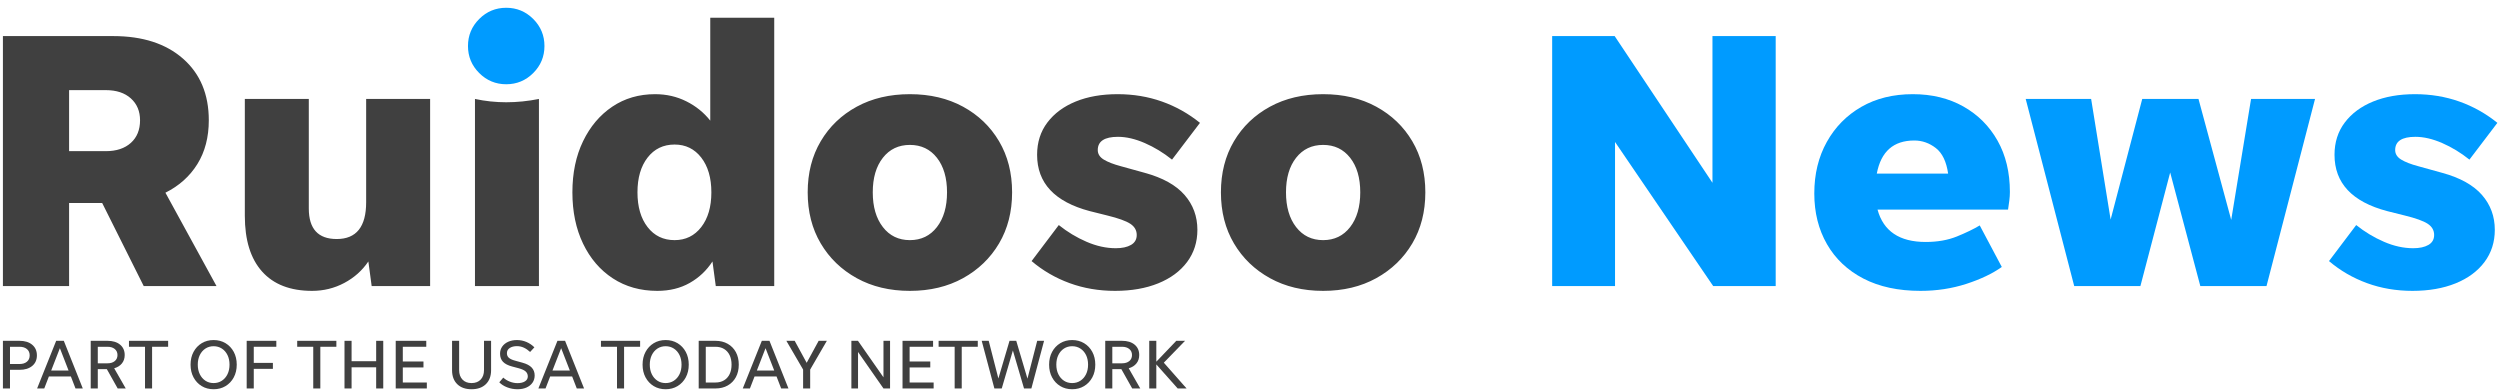 <svg xmlns="http://www.w3.org/2000/svg" width="306" height="48" viewBox="0 0 306 48">
  <g fill="none" fill-rule="evenodd">
    <path fill="#404040" d="M8.457 18.502L12.957 18.502C14.247 18.502 15.267 18.164 16.017 17.489 16.766 16.814 17.142 15.892 17.142 14.722 17.142 13.612 16.766 12.719 16.017 12.044 15.267 11.369 14.247 11.032 12.957 11.032L8.457 11.032 8.457 18.502zM8.457 24.847L8.457 35.017.357 35.017.357 4.417 13.857 4.417C17.457 4.417 20.307 5.339 22.407 7.185 24.506 9.029 25.557 11.542 25.557 14.722 25.557 16.792 25.092 18.577 24.162 20.077 23.232 21.577 21.927 22.747 20.247 23.587L26.502 35.017 17.592 35.017 12.507 24.847 8.457 24.847zM45.492 35.017L45.087 32.002C44.337 33.112 43.355 33.989 42.139 34.634 40.925 35.279 39.612 35.602 38.202 35.602 35.532 35.602 33.492 34.814 32.082 33.239 30.671 31.664 29.967 29.392 29.967 26.422L29.967 12.112 37.797 12.112 37.797 25.521C37.797 28.012 38.937 29.257 41.217 29.257 43.617 29.257 44.817 27.757 44.817 24.757L44.817 12.112 52.647 12.112 52.647 35.017 45.492 35.017M58.136 35.017L58.136 12.112C59.396 12.382 60.671 12.517 61.961 12.517 63.281 12.517 64.616 12.382 65.966 12.112L65.966 35.017 58.136 35.017M82.571 29.392C83.921 29.392 85.008 28.859 85.834 27.794 86.658 26.729 87.071 25.312 87.071 23.542 87.071 21.772 86.658 20.354 85.834 19.289 85.008 18.225 83.921 17.692 82.571 17.692 81.191 17.692 80.088 18.225 79.263 19.289 78.438 20.354 78.026 21.772 78.026 23.542 78.026 25.312 78.438 26.729 79.263 27.794 80.088 28.859 81.191 29.392 82.571 29.392zM87.611 35.017L87.206 32.002C86.486 33.112 85.556 33.989 84.416 34.634 83.275 35.279 81.956 35.602 80.456 35.602 78.386 35.602 76.571 35.091 75.011 34.072 73.451 33.052 72.236 31.635 71.366 29.819 70.495 28.005 70.061 25.912 70.061 23.542 70.061 21.172 70.495 19.087 71.366 17.287 72.236 15.487 73.428 14.077 74.943 13.057 76.458 12.037 78.206 11.527 80.186 11.527 81.565 11.527 82.841 11.819 84.011 12.404 85.181 12.989 86.156 13.777 86.936 14.767L86.936 2.167 94.766 2.167 94.766 35.017 87.611 35.017zM111.371 29.392C112.751 29.392 113.853 28.859 114.679 27.794 115.503 26.729 115.916 25.312 115.916 23.542 115.916 21.772 115.503 20.362 114.679 19.312 113.853 18.262 112.751 17.737 111.371 17.737 109.991 17.737 108.888 18.262 108.064 19.312 107.238 20.362 106.826 21.772 106.826 23.542 106.826 25.312 107.238 26.729 108.064 27.794 108.888 28.859 109.991 29.392 111.371 29.392zM111.371 35.602C108.911 35.602 106.743 35.084 104.868 34.049 102.993 33.015 101.523 31.597 100.459 29.797 99.393 27.997 98.861 25.912 98.861 23.542 98.861 21.172 99.393 19.087 100.459 17.287 101.523 15.487 102.993 14.077 104.868 13.057 106.743 12.037 108.911 11.527 111.371 11.527 113.831 11.527 115.998 12.037 117.874 13.057 119.748 14.077 121.218 15.487 122.284 17.287 123.348 19.087 123.881 21.172 123.881 23.542 123.881 25.912 123.348 27.997 122.284 29.797 121.218 31.597 119.748 33.015 117.874 34.049 115.998 35.084 113.831 35.602 111.371 35.602zM136.481 35.602C134.501 35.602 132.648 35.287 130.923 34.657 129.198 34.027 127.646 33.127 126.266 31.957L129.596 27.547C130.646 28.387 131.779 29.07 132.993 29.594 134.209 30.12 135.401 30.382 136.571 30.382 137.351 30.382 137.973 30.247 138.439 29.977 138.903 29.707 139.136 29.302 139.136 28.762 139.136 28.192 138.873 27.734 138.348 27.39 137.823 27.045 136.886 26.707 135.536 26.377L133.376 25.837C129.086 24.697 126.941 22.402 126.941 18.952 126.941 17.422 127.361 16.102 128.201 14.992 129.041 13.882 130.196 13.027 131.666 12.427 133.136 11.827 134.846 11.527 136.796 11.527 138.716 11.527 140.523 11.827 142.219 12.427 143.913 13.027 145.466 13.897 146.876 15.037L143.456 19.537C142.406 18.697 141.296 18.022 140.126 17.512 138.956 17.002 137.861 16.747 136.841 16.747 135.191 16.747 134.366 17.287 134.366 18.367 134.366 18.847 134.614 19.237 135.108 19.537 135.604 19.837 136.301 20.108 137.201 20.347L140.126 21.157C142.315 21.757 143.936 22.657 144.986 23.857 146.036 25.057 146.561 26.483 146.561 28.132 146.561 29.632 146.14 30.944 145.301 32.069 144.461 33.194 143.283 34.064 141.769 34.68 140.253 35.294 138.491 35.602 136.481 35.602M161.951 29.392C163.33 29.392 164.432 28.859 165.258 27.794 166.083 26.729 166.495 25.312 166.495 23.542 166.495 21.772 166.083 20.362 165.258 19.312 164.432 18.262 163.33 17.737 161.951 17.737 160.57 17.737 159.468 18.262 158.643 19.312 157.818 20.362 157.406 21.772 157.406 23.542 157.406 25.312 157.818 26.729 158.643 27.794 159.468 28.859 160.57 29.392 161.951 29.392zM161.951 35.602C159.49 35.602 157.323 35.084 155.448 34.049 153.573 33.015 152.102 31.597 151.038 29.797 149.973 27.997 149.441 25.912 149.441 23.542 149.441 21.172 149.973 19.087 151.038 17.287 152.102 15.487 153.573 14.077 155.448 13.057 157.323 12.037 159.49 11.527 161.951 11.527 164.41 11.527 166.578 12.037 168.453 13.057 170.327 14.077 171.798 15.487 172.863 17.287 173.928 19.087 174.461 21.172 174.461 23.542 174.461 25.912 173.928 27.997 172.863 29.797 171.798 31.597 170.327 33.015 168.453 34.049 166.578 35.084 164.41 35.602 161.951 35.602z"/>
    <polyline fill="#009BFF" class='no-color-change' points="209.695 35.017 197.68 17.377 197.68 35.017 189.985 35.017 189.985 4.417 197.635 4.417 209.605 22.372 209.605 4.417 217.345 4.417 217.345 35.017 209.695 35.017"/>
    <path fill="#009BFF" class='no-color-change' d="M234.31,17.197 C231.76,17.197 230.23,18.547 229.72,21.247 L238.45,21.247 C238.24,19.777 237.737,18.734 236.942,18.119 C236.147,17.505 235.27,17.197 234.31,17.197 Z M245.02,32.677 C243.879,33.487 242.432,34.177 240.678,34.747 C238.922,35.316 237.055,35.602 235.075,35.602 C232.345,35.602 230.013,35.099 228.077,34.094 C226.142,33.09 224.658,31.687 223.622,29.887 C222.587,28.087 222.07,26.017 222.07,23.677 C222.07,21.308 222.58,19.207 223.6,17.377 C224.619,15.547 226.03,14.114 227.83,13.079 C229.63,12.044 231.729,11.527 234.13,11.527 C236.47,11.527 238.532,12.029 240.317,13.034 C242.102,14.04 243.497,15.435 244.502,17.219 C245.507,19.005 246.01,21.097 246.01,23.497 C246.01,23.827 245.988,24.172 245.942,24.532 C245.897,24.892 245.845,25.268 245.785,25.657 L229.81,25.657 C230.53,28.297 232.494,29.617 235.705,29.617 C237.145,29.617 238.42,29.392 239.53,28.942 C240.639,28.492 241.57,28.042 242.32,27.592 L245.02,32.677 Z"/>
    <polyline fill="#009BFF" class='no-color-change' points="269.32 35.017 265.63 21.112 261.985 35.017 253.885 35.017 247.945 12.112 255.955 12.112 258.34 26.872 262.21 12.112 269.095 12.112 273.1 26.917 275.53 12.112 283.36 12.112 277.42 35.017 269.32 35.017"/>
    <path fill="#009BFF" class='no-color-change' d="M295.284,35.602 C293.304,35.602 291.451,35.287 289.726,34.657 C288.001,34.027 286.449,33.127 285.069,31.957 L288.399,27.547 C289.449,28.387 290.582,29.07 291.797,29.594 C293.012,30.12 294.204,30.382 295.374,30.382 C296.154,30.382 296.776,30.247 297.242,29.977 C297.706,29.707 297.939,29.302 297.939,28.762 C297.939,28.192 297.676,27.734 297.152,27.39 C296.626,27.045 295.689,26.707 294.339,26.377 L292.179,25.837 C287.888,24.697 285.744,22.402 285.744,18.952 C285.744,17.422 286.164,16.102 287.004,14.992 C287.844,13.882 288.999,13.027 290.469,12.427 C291.939,11.827 293.649,11.527 295.599,11.527 C297.519,11.527 299.326,11.827 301.022,12.427 C302.716,13.027 304.269,13.897 305.679,15.037 L302.259,19.537 C301.209,18.697 300.099,18.022 298.929,17.512 C297.759,17.002 296.664,16.747 295.644,16.747 C293.994,16.747 293.169,17.287 293.169,18.367 C293.169,18.847 293.417,19.237 293.911,19.537 C294.407,19.837 295.104,20.108 296.004,20.347 L298.929,21.157 C301.118,21.757 302.739,22.657 303.789,23.857 C304.839,25.057 305.364,26.483 305.364,28.132 C305.364,29.632 304.944,30.944 304.104,32.069 C303.264,33.194 302.086,34.064 300.572,34.68 C299.056,35.294 297.294,35.602 295.284,35.602"/>
    <path fill="#404040" d="M1.223 44.555L2.39 44.555C2.773 44.555 3.076 44.461 3.299 44.272 3.522 44.083 3.633 43.826 3.633 43.5 3.633 43.174 3.522 42.917 3.299 42.728 3.076 42.54 2.773 42.445 2.39 42.445L1.223 42.445 1.223 44.555zM.357 47.548L.357 41.716 2.39 41.716C3.042 41.716 3.559 41.877 3.942 42.197 4.325 42.517 4.517 42.951 4.517 43.5 4.517 44.044 4.325 44.474 3.942 44.791 3.559 45.108 3.042 45.267 2.39 45.267L1.223 45.267 1.223 47.548.357 47.548zM6.266 45.353L8.393 45.353 7.33 42.617 6.266 45.353zM9.242 47.548L8.676 46.082 5.983 46.082 5.417 47.548 4.542 47.548 6.875 41.716 7.81 41.716 10.134 47.548 9.242 47.548zM11.97 44.469L13.162 44.469C13.533 44.469 13.829 44.378 14.049 44.195 14.27 44.012 14.38 43.766 14.38 43.457 14.38 43.148 14.27 42.903 14.049 42.72 13.829 42.537 13.533 42.445 13.162 42.445L11.97 42.445 11.97 44.469zM11.97 45.181L11.97 47.548 11.103 47.548 11.103 41.716 13.162 41.716C13.808 41.716 14.32 41.872 14.697 42.184 15.074 42.496 15.263 42.92 15.263 43.457 15.263 43.863 15.148 44.207 14.92 44.486 14.691 44.767 14.377 44.964 13.977 45.078L15.392 47.548 14.405 47.548 13.076 45.181 11.97 45.181z"/>
    <polyline fill="#404040" points="17.75 47.548 17.75 42.445 15.786 42.445 15.786 41.716 20.58 41.716 20.58 42.445 18.616 42.445 18.616 47.548 17.75 47.548"/>
    <path fill="#404040" d="M26.146,46.888 C26.524,46.888 26.86,46.793 27.154,46.601 C27.449,46.409 27.678,46.145 27.844,45.807 C28.01,45.47 28.093,45.078 28.093,44.632 C28.093,44.187 28.01,43.795 27.844,43.457 C27.678,43.12 27.449,42.855 27.154,42.664 C26.86,42.473 26.524,42.377 26.146,42.377 C25.769,42.377 25.435,42.473 25.143,42.664 C24.851,42.855 24.623,43.12 24.457,43.457 C24.291,43.795 24.208,44.187 24.208,44.632 C24.208,45.078 24.291,45.47 24.457,45.807 C24.623,46.145 24.851,46.409 25.143,46.601 C25.435,46.793 25.769,46.888 26.146,46.888 Z M26.146,47.643 C25.597,47.643 25.111,47.514 24.688,47.257 C24.265,46.999 23.932,46.645 23.689,46.193 C23.446,45.742 23.325,45.221 23.325,44.632 C23.325,44.044 23.446,43.523 23.689,43.071 C23.932,42.62 24.265,42.265 24.688,42.008 C25.111,41.751 25.597,41.622 26.146,41.622 C26.695,41.622 27.183,41.751 27.609,42.008 C28.034,42.265 28.369,42.62 28.612,43.071 C28.855,43.523 28.977,44.044 28.977,44.632 C28.977,45.221 28.855,45.742 28.612,46.193 C28.369,46.645 28.034,46.999 27.609,47.257 C27.183,47.514 26.695,47.643 26.146,47.643 Z"/>
    <polyline fill="#404040" points="31.061 47.548 30.194 47.548 30.194 41.716 33.822 41.716 33.822 42.445 31.061 42.445 31.061 44.418 33.402 44.418 33.402 45.147 31.061 45.147 31.061 47.548"/>
    <polyline fill="#404040" points="38.342 47.548 38.342 42.445 36.378 42.445 36.378 41.716 41.172 41.716 41.172 42.445 39.208 42.445 39.208 47.548 38.342 47.548"/>
    <polyline fill="#404040" points="42.167 47.548 42.167 41.716 43.033 41.716 43.033 44.212 46.043 44.212 46.043 41.716 46.91 41.716 46.91 47.548 46.043 47.548 46.043 44.958 43.033 44.958 43.033 47.548 42.167 47.548"/>
    <polyline fill="#404040" points="48.436 47.548 48.436 41.716 52.176 41.716 52.176 42.445 49.303 42.445 49.303 44.247 51.833 44.247 51.833 44.976 49.303 44.976 49.303 46.819 52.244 46.819 52.244 47.548 48.436 47.548"/>
    <path fill="#404040" d="M57.716 46.888C58.19 46.888 58.563 46.745 58.835 46.459 59.106 46.173 59.242 45.787 59.242 45.301L59.242 41.716 60.109 41.716 60.109 45.31C60.109 46.036 59.896 46.606 59.47 47.021 59.044 47.436 58.459 47.643 57.716 47.643 56.972 47.643 56.389 47.436 55.966 47.021 55.543 46.606 55.332 46.036 55.332 45.31L55.332 41.716 56.198 41.716 56.198 45.301C56.198 45.787 56.334 46.173 56.605 46.459 56.877 46.745 57.247 46.888 57.716 46.888M63.342 47.643C62.902 47.643 62.481 47.565 62.081 47.411 61.681 47.257 61.358 47.051 61.112 46.793L61.601 46.219C61.83 46.431 62.1 46.596 62.411 46.716 62.723 46.836 63.033 46.896 63.342 46.896 63.72 46.896 64.024 46.824 64.255 46.678 64.487 46.532 64.603 46.331 64.603 46.073 64.603 45.839 64.52 45.642 64.354 45.481 64.188 45.321 63.905 45.187 63.505 45.078L62.699 44.864C62.178 44.727 61.8 44.532 61.563 44.281 61.325 44.029 61.207 43.701 61.207 43.294 61.207 42.963 61.295 42.671 61.472 42.419 61.649 42.168 61.894 41.972 62.206 41.832 62.517 41.692 62.87 41.622 63.265 41.622 63.682 41.622 64.074 41.701 64.44 41.858 64.806 42.015 65.129 42.234 65.409 42.514L64.886 43.08C64.64 42.852 64.384 42.676 64.118 42.553 63.852 42.43 63.571 42.368 63.273 42.368 62.913 42.368 62.619 42.444 62.39 42.595 62.161 42.747 62.047 42.957 62.047 43.226 62.047 43.472 62.128 43.663 62.292 43.8 62.454 43.938 62.704 44.052 63.042 44.144L63.942 44.392C64.463 44.535 64.843 44.735 65.083 44.993 65.323 45.25 65.443 45.57 65.443 45.953 65.443 46.291 65.355 46.587 65.178 46.841 65 47.095 64.754 47.293 64.44 47.433 64.125 47.573 63.759 47.643 63.342 47.643M67.622 45.353L69.749 45.353 68.685 42.617 67.622 45.353zM70.598 47.548L70.032 46.082 67.339 46.082 66.773 47.548 65.898 47.548 68.231 41.716 69.165 41.716 71.49 47.548 70.598 47.548z"/>
    <polyline fill="#404040" points="75.521 47.548 75.521 42.445 73.556 42.445 73.556 41.716 78.351 41.716 78.351 42.445 76.387 42.445 76.387 47.548 75.521 47.548"/>
    <path fill="#404040" d="M81.472 46.888C81.85 46.888 82.186 46.793 82.48 46.601 82.775 46.409 83.005 46.145 83.171 45.807 83.336 45.47 83.42 45.078 83.42 44.632 83.42 44.187 83.336 43.795 83.171 43.457 83.005 43.12 82.775 42.855 82.48 42.664 82.186 42.473 81.85 42.377 81.472 42.377 81.095 42.377 80.761 42.473 80.469 42.664 80.178 42.855 79.949 43.12 79.783 43.457 79.617 43.795 79.534 44.187 79.534 44.632 79.534 45.078 79.617 45.47 79.783 45.807 79.949 46.145 80.178 46.409 80.469 46.601 80.761 46.793 81.095 46.888 81.472 46.888zM81.472 47.643C80.924 47.643 80.438 47.514 80.014 47.257 79.591 46.999 79.258 46.645 79.015 46.193 78.772 45.742 78.651 45.221 78.651 44.632 78.651 44.044 78.772 43.523 79.015 43.071 79.258 42.62 79.591 42.265 80.014 42.008 80.438 41.751 80.924 41.622 81.472 41.622 82.022 41.622 82.509 41.751 82.935 42.008 83.361 42.265 83.695 42.62 83.938 43.071 84.181 43.523 84.303 44.044 84.303 44.632 84.303 45.221 84.181 45.742 83.938 46.193 83.695 46.645 83.361 46.999 82.935 47.257 82.509 47.514 82.022 47.643 81.472 47.643zM86.387 46.819L87.57 46.819C87.982 46.819 88.335 46.729 88.63 46.549 88.924 46.369 89.15 46.116 89.307 45.79 89.464 45.464 89.543 45.078 89.543 44.632 89.543 44.187 89.464 43.8 89.307 43.475 89.15 43.148 88.924 42.895 88.63 42.715 88.335 42.535 87.982 42.445 87.57 42.445L86.387 42.445 86.387 46.819zM85.521 47.548L85.521 41.716 87.57 41.716C88.142 41.716 88.643 41.838 89.071 42.081 89.5 42.324 89.833 42.664 90.071 43.102 90.308 43.539 90.426 44.049 90.426 44.632 90.426 45.215 90.308 45.726 90.071 46.163 89.833 46.601 89.5 46.941 89.071 47.184 88.643 47.427 88.142 47.548 87.57 47.548L85.521 47.548zM92.639 45.353L94.766 45.353 93.702 42.617 92.639 45.353zM95.615 47.548L95.049 46.082 92.356 46.082 91.79 47.548 90.915 47.548 93.248 41.716 94.183 41.716 96.507 47.548 95.615 47.548z"/>
    <polyline fill="#404040" points="99.166 45.233 99.166 47.548 98.3 47.548 98.3 45.233 96.25 41.716 97.27 41.716 98.737 44.409 100.203 41.716 101.207 41.716 99.166 45.233"/>
    <polyline fill="#404040" points="108.137 47.548 105.023 43.08 105.023 47.548 104.209 47.548 104.209 41.716 105.015 41.716 108.137 46.185 108.137 41.716 108.943 41.716 108.943 47.548 108.137 47.548"/>
    <polyline fill="#404040" points="110.469 47.548 110.469 41.716 114.209 41.716 114.209 42.445 111.336 42.445 111.336 44.247 113.866 44.247 113.866 44.976 111.336 44.976 111.336 46.819 114.277 46.819 114.277 47.548 110.469 47.548"/>
    <polyline fill="#404040" points="116.85 47.548 116.85 42.445 114.886 42.445 114.886 41.716 119.68 41.716 119.68 42.445 117.716 42.445 117.716 47.548 116.85 47.548"/>
    <polyline fill="#404040" points="125.341 47.548 123.977 42.9 122.614 47.548 121.713 47.548 120.161 41.716 121.018 41.716 122.202 46.331 123.565 41.716 124.389 41.716 125.761 46.348 126.953 41.716 127.794 41.716 126.241 47.548 125.341 47.548"/>
    <path fill="#404040" d="M131.233 46.888C131.61 46.888 131.946 46.793 132.241 46.601 132.535 46.409 132.765 46.145 132.931 45.807 133.097 45.47 133.18 45.078 133.18 44.632 133.18 44.187 133.097 43.795 132.931 43.457 132.765 43.12 132.535 42.855 132.241 42.664 131.946 42.473 131.61 42.377 131.233 42.377 130.856 42.377 130.521 42.473 130.229 42.664 129.938 42.855 129.709 43.12 129.543 43.457 129.377 43.795 129.294 44.187 129.294 44.632 129.294 45.078 129.377 45.47 129.543 45.807 129.709 46.145 129.938 46.409 130.229 46.601 130.521 46.793 130.856 46.888 131.233 46.888zM131.233 47.643C130.684 47.643 130.198 47.514 129.775 47.257 129.352 46.999 129.019 46.645 128.776 46.193 128.533 45.742 128.411 45.221 128.411 44.632 128.411 44.044 128.533 43.523 128.776 43.071 129.019 42.62 129.352 42.265 129.775 42.008 130.198 41.751 130.684 41.622 131.233 41.622 131.782 41.622 132.269 41.751 132.695 42.008 133.121 42.265 133.455 42.62 133.699 43.071 133.941 43.523 134.063 44.044 134.063 44.632 134.063 45.221 133.941 45.742 133.699 46.193 133.455 46.645 133.121 46.999 132.695 47.257 132.269 47.514 131.782 47.643 131.233 47.643zM136.147 44.469L137.339 44.469C137.711 44.469 138.007 44.378 138.227 44.195 138.447 44.012 138.557 43.766 138.557 43.457 138.557 43.148 138.447 42.903 138.227 42.72 138.007 42.537 137.711 42.445 137.339 42.445L136.147 42.445 136.147 44.469zM136.147 45.181L136.147 47.548 135.281 47.548 135.281 41.716 137.339 41.716C137.985 41.716 138.497 41.872 138.875 42.184 139.252 42.496 139.44 42.92 139.44 43.457 139.44 43.863 139.326 44.207 139.097 44.486 138.869 44.767 138.554 44.964 138.154 45.078L139.569 47.548 138.583 47.548 137.253 45.181 136.147 45.181z"/>
    <polyline fill="#404040" points="144.149 47.548 141.533 44.606 141.533 47.548 140.667 47.548 140.667 41.716 141.533 41.716 141.533 44.272 143.977 41.716 145.05 41.716 142.451 44.392 145.238 47.548 144.149 47.548"/>
    <path fill="#009BFF" class='no-color-change' d="M61.961,10.312 C60.671,10.312 59.569,9.854 58.654,8.939 C57.738,8.024 57.281,6.922 57.281,5.632 C57.281,4.342 57.738,3.24 58.654,2.324 C59.569,1.41 60.671,0.952 61.961,0.952 C63.251,0.952 64.353,1.41 65.269,2.324 C66.184,3.24 66.641,4.342 66.641,5.632 C66.641,6.922 66.184,8.024 65.269,8.939 C64.353,9.854 63.251,10.312 61.961,10.312"/>
  </g>
</svg>
